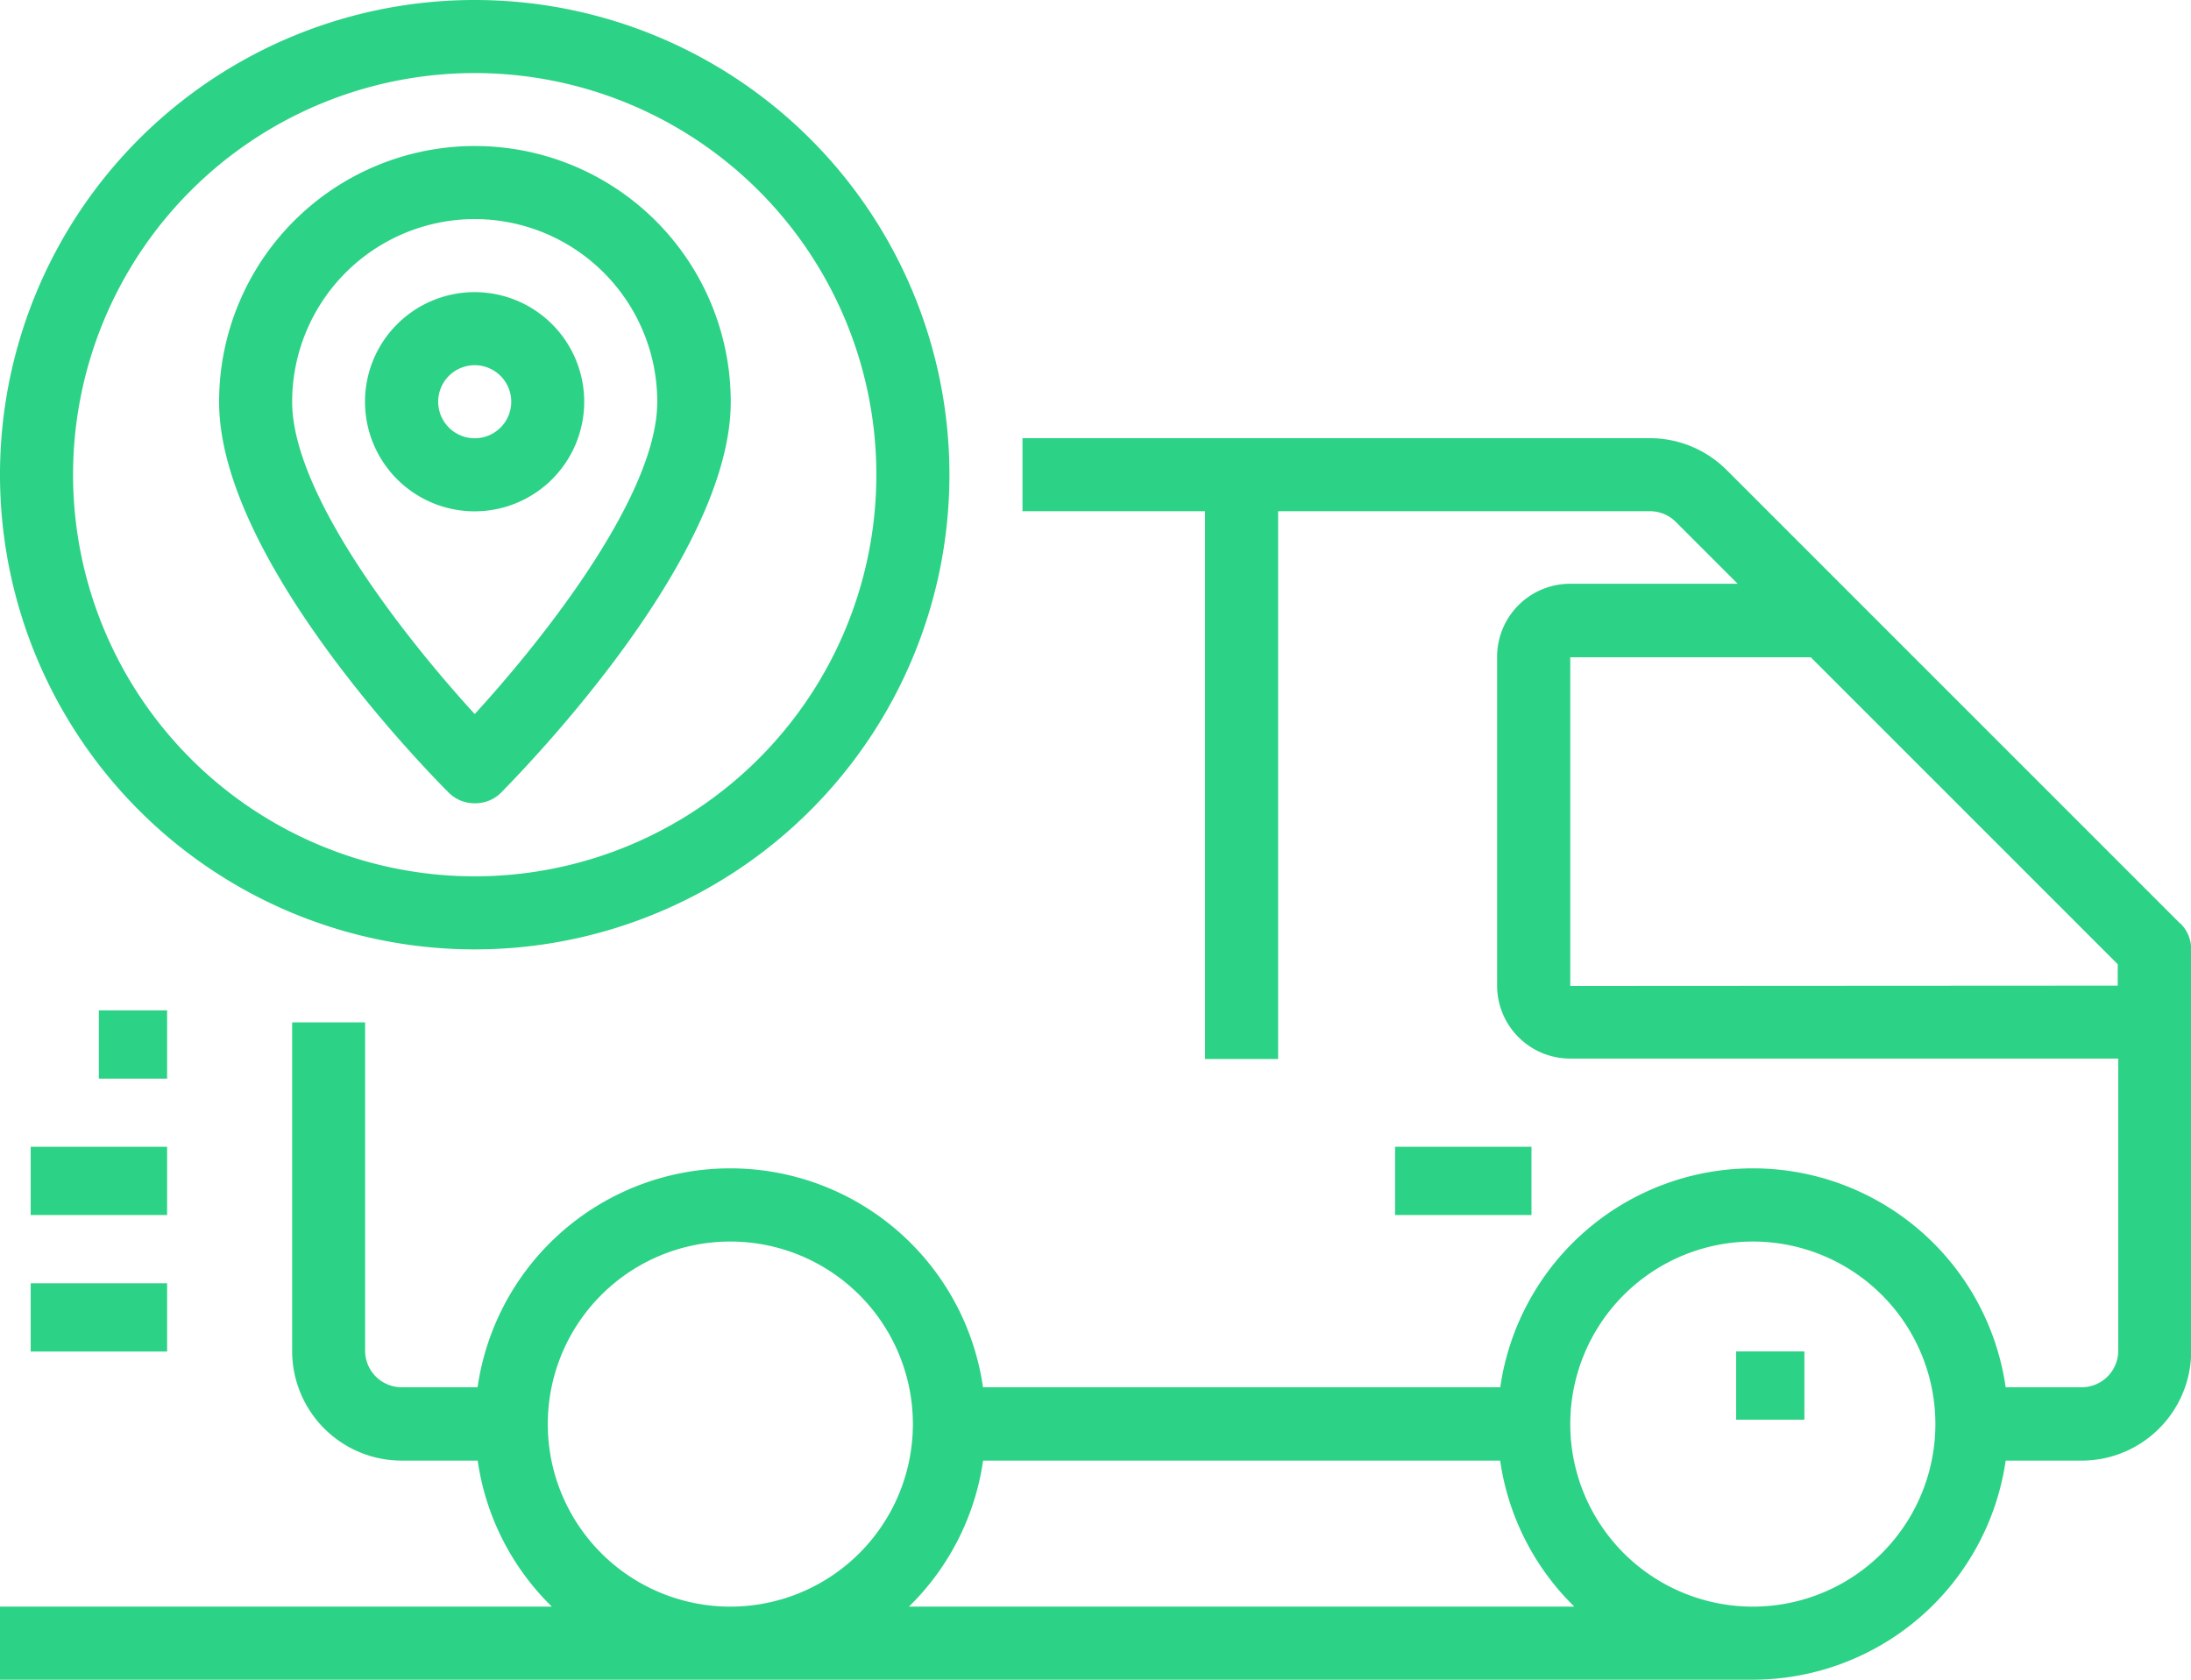 <svg xmlns="http://www.w3.org/2000/svg" id="prefix__Tracking" width="21.411" height="16.415" viewBox="0 0 21.411 16.415">
    <defs>
        <style>
            .prefix__cls-1{fill:#2cd285}
        </style>
    </defs>
    <path id="prefix__Path_156" d="M23.306 25.744l-4.43-4.43a1.063 1.063 0 0 0-.757-.314h-6.127v.714h1.784v5.353h.714v-5.353h3.629a.357.357 0 0 1 .253.1l.609.609h-1.637a.714.714 0 0 0-.714.714v3.212a.714.714 0 0 0 .714.714H22.7v2.855a.357.357 0 0 1-.357.357H21.6a2.495 2.495 0 0 0-4.939 0h-5.055a2.495 2.495 0 0 0-4.939 0h-.742a.357.357 0 0 1-.357-.357v-3.209h-.713v3.212a1.071 1.071 0 0 0 1.071 1.071h.742a2.49 2.49 0 0 0 .725 1.427H2v.714h17.128a2.5 2.5 0 0 0 2.472-2.141h.742a1.071 1.071 0 0 0 1.071-1.071V26a.357.357 0 0 0-.1-.252zM7.353 30.635a1.784 1.784 0 1 1 1.784 1.784 1.784 1.784 0 0 1-1.784-1.784zm3.529 1.784a2.49 2.49 0 0 0 .725-1.427h5.053a2.49 2.49 0 0 0 .725 1.427zm8.247 0a1.784 1.784 0 1 1 1.784-1.784 1.784 1.784 0 0 1-1.785 1.784zm-1.784-6.066v-3.212h2.35l3 3v.209z" class="prefix__cls-1" data-name="Path 156" transform="translate(-2 -16.718)"/>
    <rect id="prefix__Rectangle_18" height=".667" class="prefix__cls-1" data-name="Rectangle 18" transform="translate(6.966 13.207)"/>
    <path id="prefix__Rectangle_19" d="M0 0H0.667V0.667H0z" class="prefix__cls-1" data-name="Rectangle 19" transform="translate(16.966 13.207)"/>
    <path id="prefix__Rectangle_20" d="M0 0H1.333V0.667H0z" class="prefix__cls-1" data-name="Rectangle 20" transform="translate(.3 12.541)"/>
    <path id="prefix__Rectangle_21" d="M0 0H1.333V0.667H0z" class="prefix__cls-1" data-name="Rectangle 21" transform="translate(.3 11.207)"/>
    <path id="prefix__Rectangle_22" d="M0 0H0.667V0.667H0z" class="prefix__cls-1" data-name="Rectangle 22" transform="translate(.966 9.874)"/>
    <path id="prefix__Path_157" d="M6.639 18.278A4.639 4.639 0 1 0 2 13.639a4.639 4.639 0 0 0 4.639 4.639zm0-8.564a3.925 3.925 0 1 1-3.925 3.925 3.925 3.925 0 0 1 3.925-3.925z" class="prefix__cls-1" data-name="Path 157" transform="translate(-2 -9)"/>
    <path id="prefix__Path_158" d="M10.5 19.423a.357.357 0 0 0 .252-.1C10.98 19.089 13 17.029 13 15.5a2.5 2.5 0 1 0-5 0c0 1.531 2.016 3.591 2.246 3.821a.357.357 0 0 0 .254.102zm0-5.709a1.786 1.786 0 0 1 1.782 1.786c0 .916-1.123 2.331-1.784 3.051-.661-.721-1.784-2.136-1.784-3.051a1.786 1.786 0 0 1 1.786-1.786z" class="prefix__cls-1" data-name="Path 158" transform="translate(-5.859 -11.573)"/>
    <path id="prefix__Path_159" d="M14.141 18.071a1.071 1.071 0 1 0-1.071 1.071 1.071 1.071 0 0 0 1.071-1.071zm-1.427 0a.357.357 0 1 1 .357.357.357.357 0 0 1-.357-.357z" class="prefix__cls-1" data-name="Path 159" transform="translate(-8.432 -14.145)"/>
    <path id="prefix__Rectangle_23" d="M0 0H1.333V0.667H0z" class="prefix__cls-1" data-name="Rectangle 23" transform="translate(13.633 11.207)"/>
</svg>
